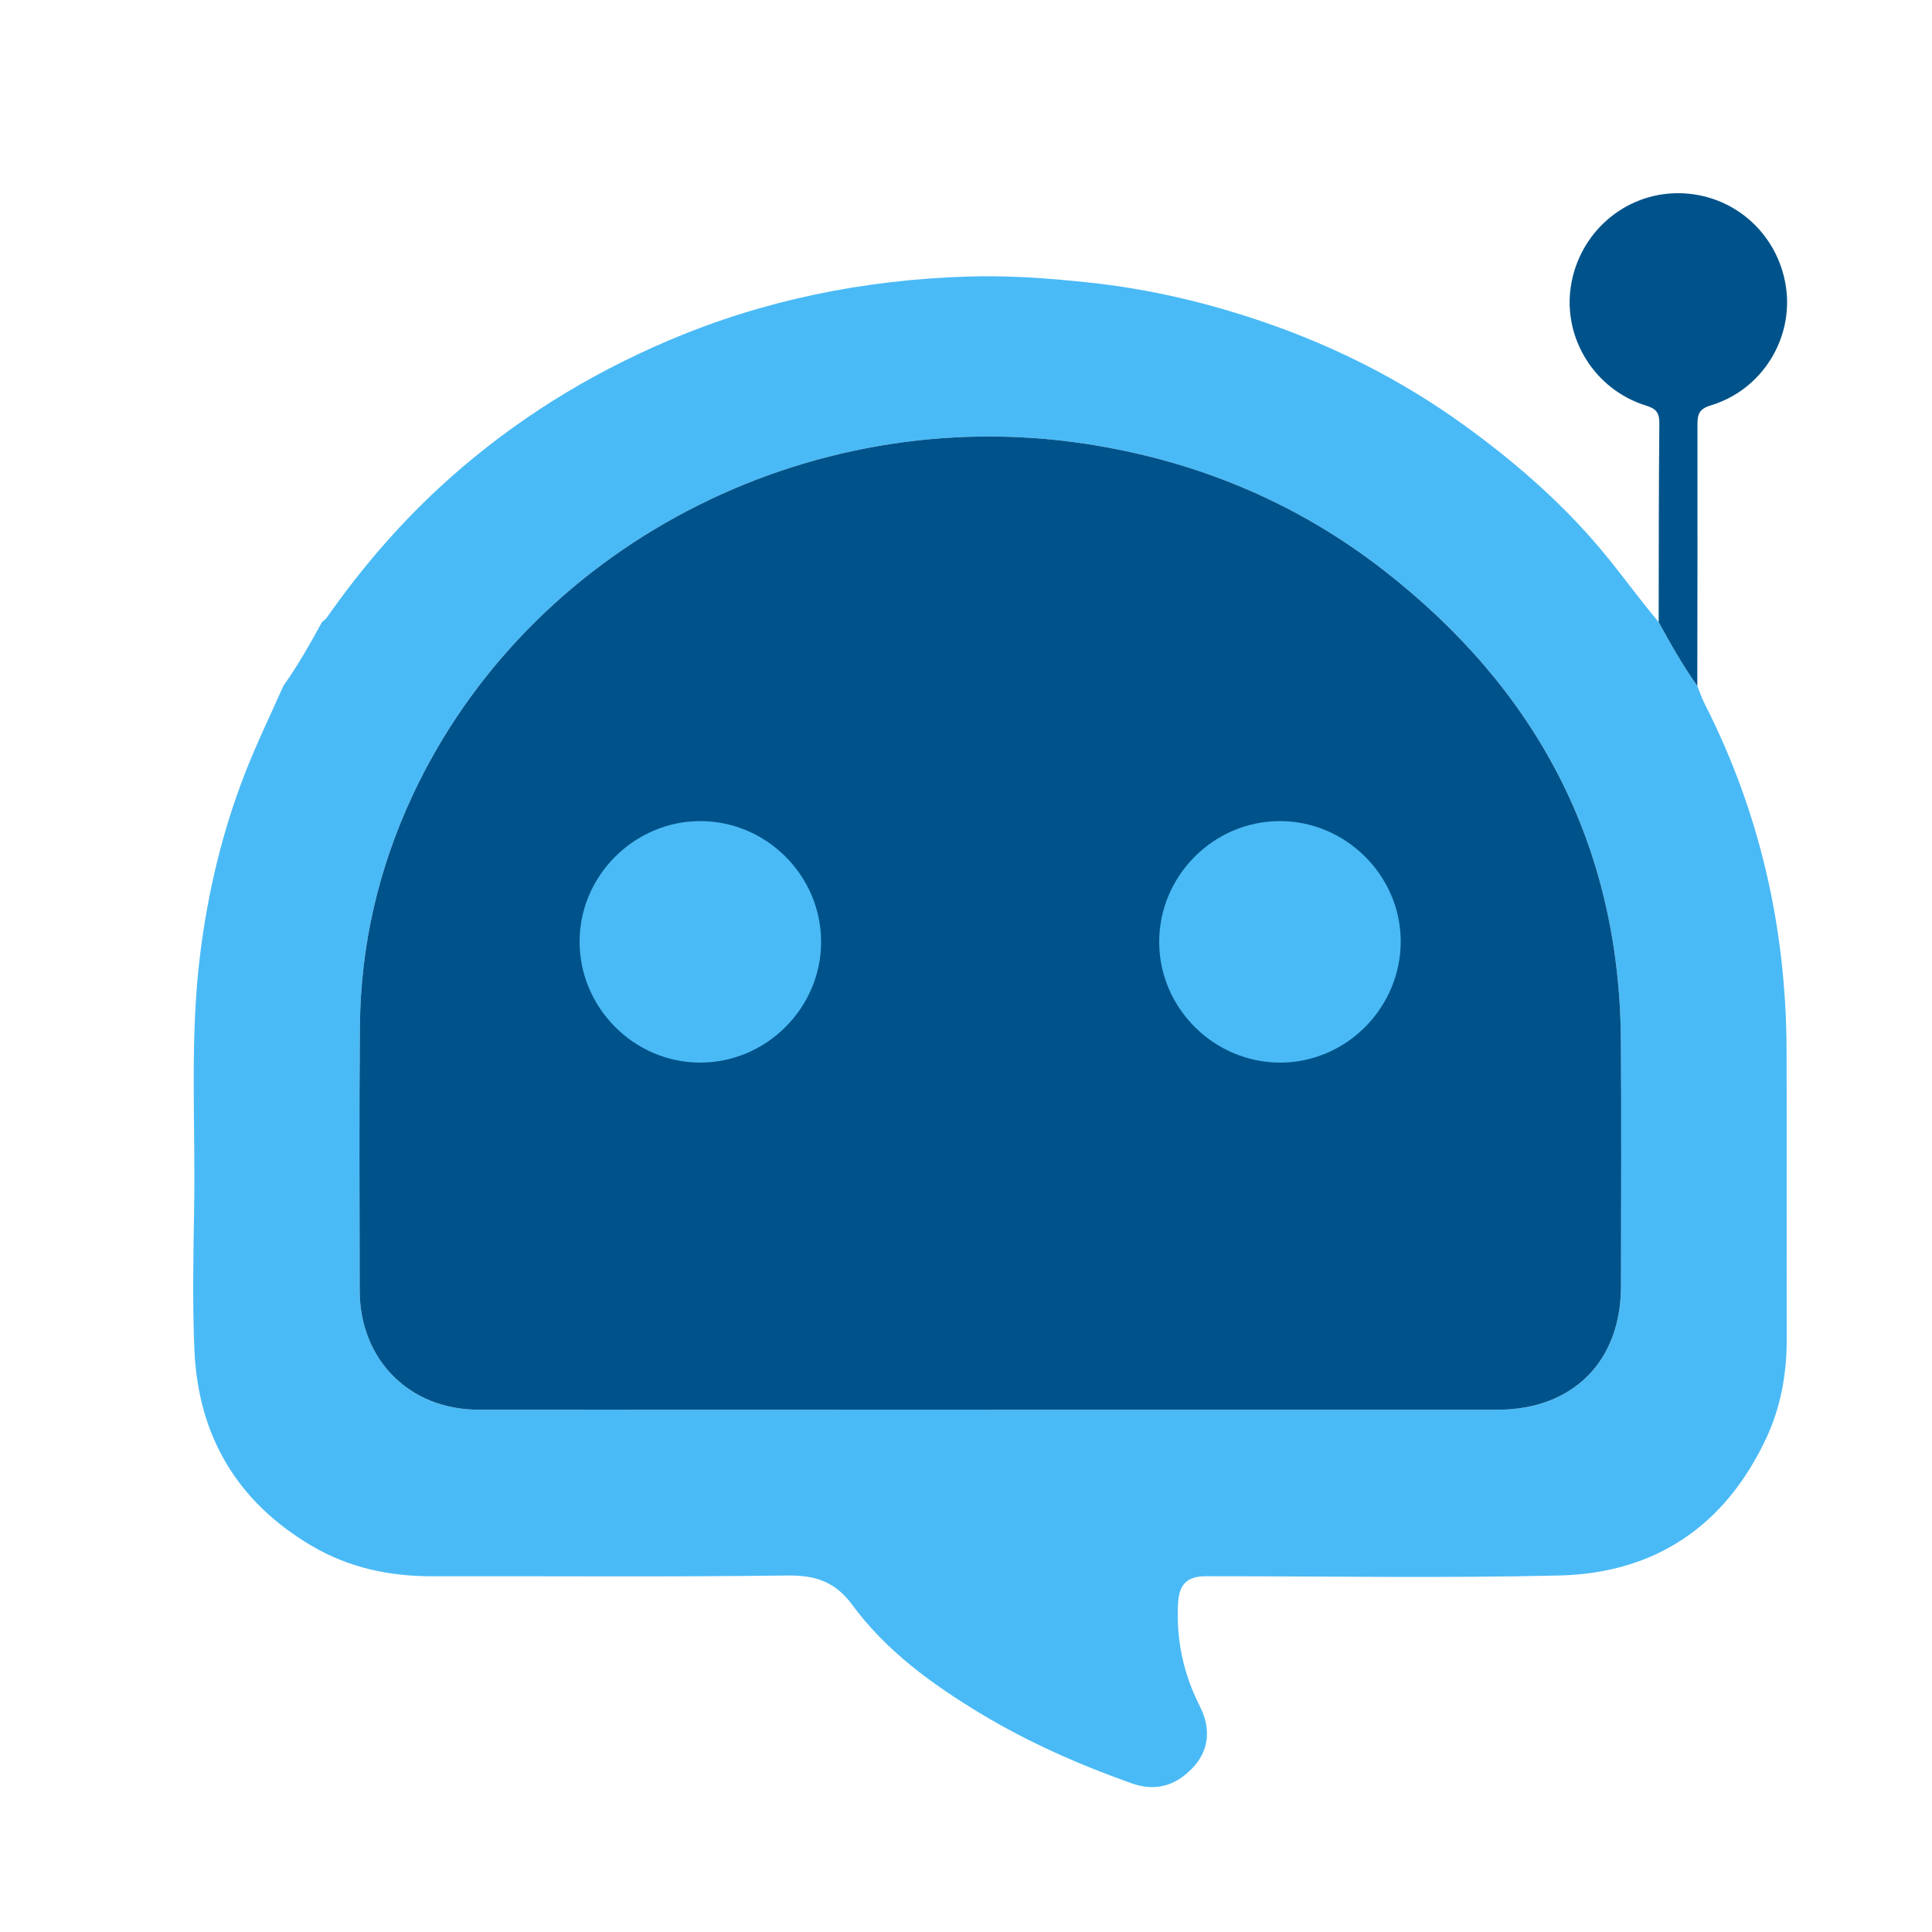 <svg width="40" height="40" viewBox="0 0 40 40" fill="none" xmlns="http://www.w3.org/2000/svg">
<g clip-path="url(#clip0_310_8082)">
<path d="M5.866 14.202C5.599 14.805 5.31 15.4 5.071 16.014C4.603 17.216 4.306 18.463 4.145 19.746C3.927 21.482 4.047 23.225 4.02 24.965C4.004 25.959 3.982 26.954 4.025 27.946C4.101 29.724 4.905 31.088 6.443 31.999C7.22 32.46 8.062 32.637 8.956 32.635C11.406 32.629 13.856 32.652 16.306 32.619C16.885 32.612 17.293 32.749 17.646 33.228C18.347 34.181 19.293 34.866 20.292 35.471C21.282 36.069 22.335 36.533 23.424 36.92C23.922 37.097 24.333 36.973 24.682 36.613C25.027 36.257 25.083 35.803 24.842 35.327C24.5 34.653 24.348 33.945 24.391 33.189C24.412 32.808 24.574 32.634 24.962 32.634C27.401 32.633 29.841 32.677 32.279 32.619C34.253 32.573 35.703 31.608 36.56 29.794C36.871 29.135 36.994 28.44 36.992 27.714C36.987 25.726 36.995 23.739 36.989 21.751C36.982 19.224 36.44 16.823 35.291 14.567C35.232 14.45 35.191 14.324 35.141 14.202C34.843 13.78 34.587 13.334 34.341 12.88C33.876 12.327 33.463 11.734 32.985 11.189C32.19 10.282 31.287 9.507 30.317 8.806C29.064 7.899 27.698 7.201 26.242 6.694C25.034 6.274 23.794 5.979 22.515 5.846C21.686 5.759 20.858 5.699 20.027 5.726C17.888 5.794 15.82 6.208 13.844 7.049C12.178 7.758 10.66 8.698 9.301 9.91C8.336 10.77 7.502 11.737 6.762 12.792C6.738 12.826 6.699 12.851 6.666 12.88C6.419 13.333 6.165 13.781 5.866 14.202H5.866ZM20.517 29.186C16.979 29.186 13.441 29.189 9.902 29.186C8.477 29.184 7.45 28.152 7.447 26.721C7.444 24.888 7.434 23.055 7.452 21.221C7.469 19.567 7.836 17.987 8.533 16.487C10.924 11.341 16.68 8.313 22.465 9.187C24.752 9.533 26.841 10.395 28.671 11.825C31.813 14.281 33.526 17.482 33.559 21.526C33.572 23.226 33.562 24.927 33.561 26.628C33.56 28.189 32.562 29.186 31.001 29.187C27.506 29.187 24.012 29.187 20.517 29.187V29.186Z" fill="#4ABAF6"/>
<path d="M34.341 12.88C34.587 13.333 34.843 13.78 35.141 14.202C35.143 12.403 35.147 10.604 35.144 8.806C35.144 8.59 35.164 8.47 35.423 8.392C36.484 8.071 37.139 7.003 36.975 5.931C36.803 4.809 35.857 3.995 34.731 4C33.626 4.005 32.69 4.824 32.522 5.933C32.359 7.005 33.018 8.068 34.076 8.396C34.295 8.464 34.358 8.548 34.355 8.775C34.341 10.143 34.344 11.512 34.341 12.88Z" fill="#00538A"/>
<path d="M20.517 29.187C24.012 29.187 27.506 29.187 31.001 29.187C32.562 29.186 33.56 28.189 33.561 26.628C33.562 24.927 33.572 23.226 33.559 21.526C33.526 17.482 31.813 14.281 28.671 11.825C26.841 10.395 24.752 9.533 22.465 9.187C16.68 8.313 10.924 11.341 8.533 16.487C7.836 17.987 7.469 19.568 7.452 21.221C7.434 23.055 7.444 24.888 7.447 26.721C7.45 28.152 8.477 29.184 9.902 29.186C13.441 29.189 16.979 29.187 20.517 29.187Z" fill="#00538A"/>
<path d="M24 19.516C24.008 20.887 25.152 22.012 26.527 22C27.897 21.987 29.016 20.839 29 19.462C28.984 18.111 27.851 16.997 26.494 17C25.12 17.003 23.992 18.14 24 19.516Z" fill="#4ABAF6"/>
<path d="M14.485 22C15.858 22.007 16.998 20.876 17 19.504C17.002 18.13 15.868 16.997 14.494 17C13.138 17.003 12.012 18.12 12 19.474C11.988 20.849 13.114 21.993 14.485 22Z" fill="#4ABAF6"/>
</g>
<defs>
<clipPath id="clip0_310_8082">
<rect width="33" height="33" fill="white" transform="matrix(-1 0 0 1 37 4)"/>
</clipPath>
</defs>
</svg>

